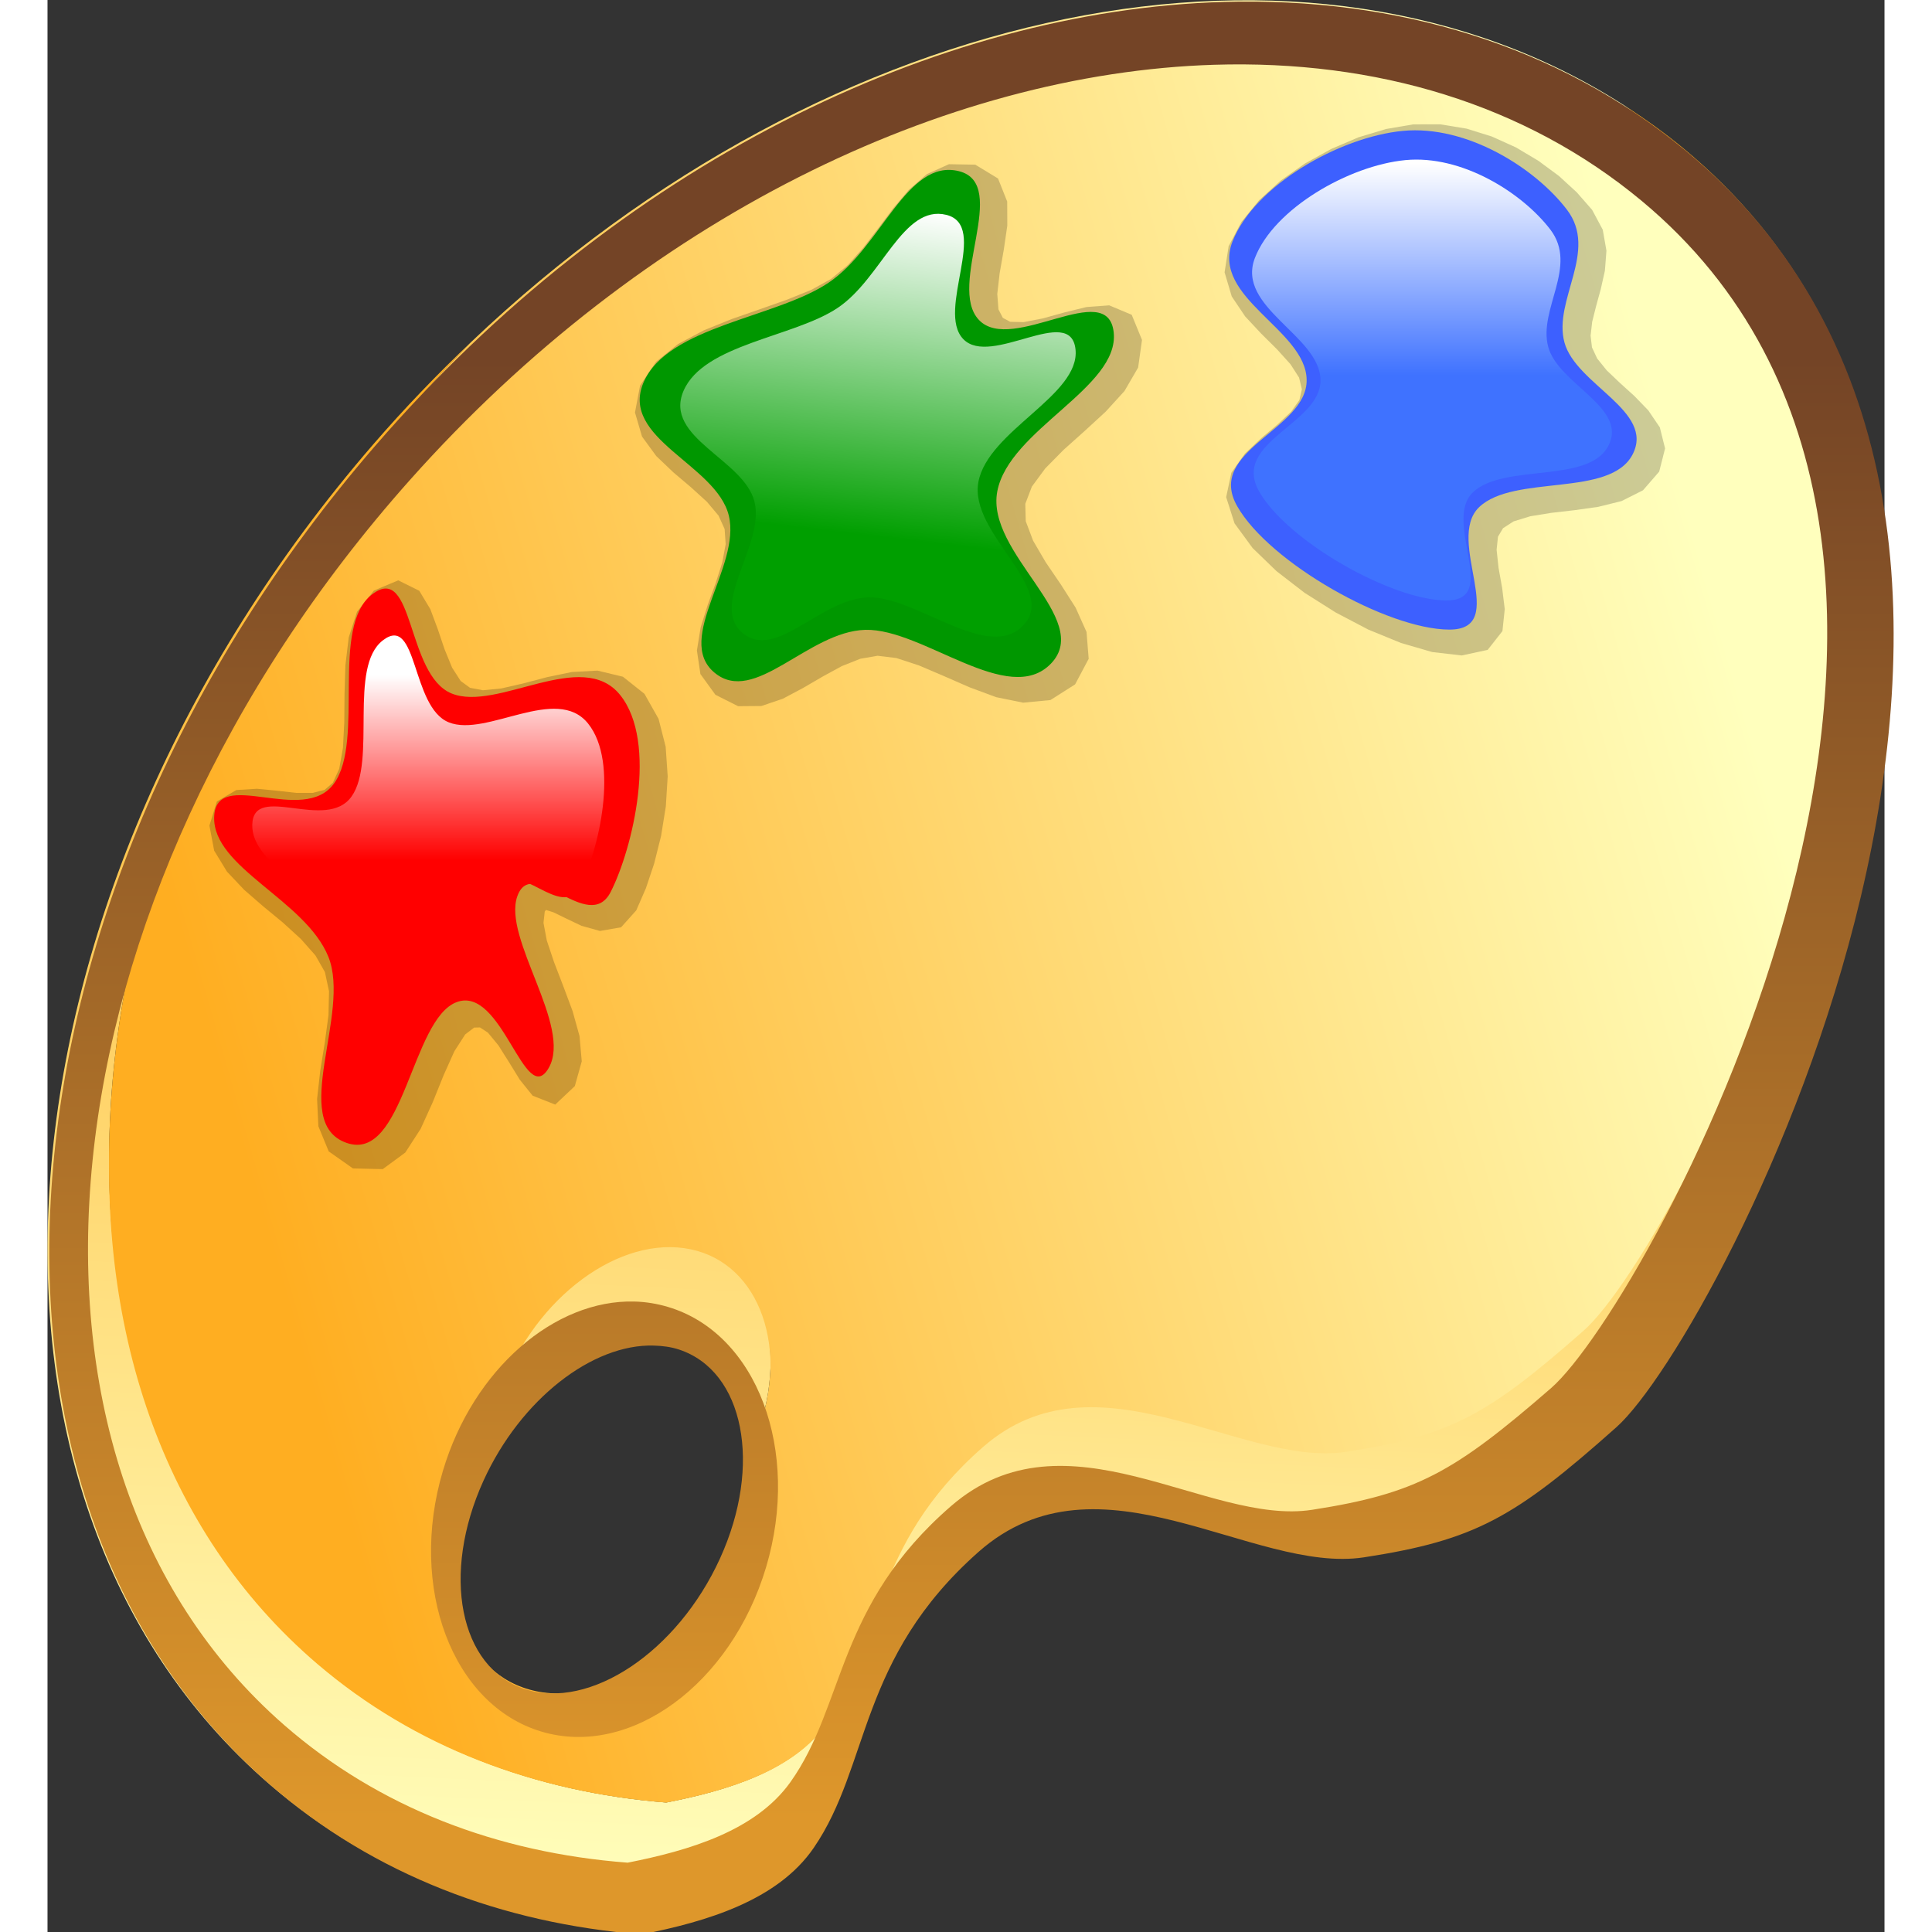 <?xml version="1.0" encoding="UTF-8" standalone="no"?>
<!-- Created with Inkscape (http://www.inkscape.org/) -->
<svg
   xmlns:a="http://ns.adobe.com/AdobeSVGViewerExtensions/3.0/"
   xmlns:dc="http://purl.org/dc/elements/1.1/"
   xmlns:cc="http://creativecommons.org/ns#"
   xmlns:rdf="http://www.w3.org/1999/02/22-rdf-syntax-ns#"
   xmlns:svg="http://www.w3.org/2000/svg"
   xmlns="http://www.w3.org/2000/svg"
   xmlns:xlink="http://www.w3.org/1999/xlink"
   xmlns:sodipodi="http://sodipodi.sourceforge.net/DTD/sodipodi-0.dtd"
   xmlns:inkscape="http://www.inkscape.org/namespaces/inkscape"
   version="1.0"
   width="122"
   height="122"
   viewBox="-0.122 0.464 116 122"
   id="svg2"
   xml:space="preserve"
   style="overflow:visible"
   sodipodi:version="0.32"
   inkscape:version="0.46"
   sodipodi:docname="palette.svg"
   inkscape:output_extension="org.inkscape.output.svg.inkscape"><rect x="-0.122" y="0.464" width="116" height="122" fill="#333333" stroke="none"/><sodipodi:namedview
   inkscape:window-height="1136"
   inkscape:window-width="1600"
   inkscape:pageshadow="2"
   inkscape:pageopacity="0.0"
   guidetolerance="10.0"
   gridtolerance="10.0"
   objecttolerance="10.0"
   borderopacity="1.0"
   bordercolor="#666666"
   pagecolor="#ffffff"
   id="base"
   showgrid="false"
   inkscape:zoom="4.3442623"
   inkscape:cx="61"
   inkscape:cy="105.20601"
   inkscape:window-x="-4"
   inkscape:window-y="-5"
   inkscape:current-layer="svg2" /><defs
   id="defs81"><inkscape:perspective
   sodipodi:type="inkscape:persp3d"
   inkscape:vp_x="0 : 61 : 1"
   inkscape:vp_y="0 : 1000 : 0"
   inkscape:vp_z="122 : 61 : 1"
   inkscape:persp3d-origin="61 : 40.666667 : 1"
   id="perspective50" />
		
		<linearGradient
   gradientUnits="userSpaceOnUse"
   id="XMLID_1_"
   y2="121.414"
   x2="34.822"
   y1="25.108"
   x1="39.293">
			<stop
   offset="0.006"
   style="stop-color:#ffae21;stop-opacity:1"
   id="stop8" />
			<stop
   offset="0.989"
   style="stop-color:#ffffbd;stop-opacity:1"
   id="stop10" />
			<a:midPointStop
   offset="0.006"
   style="stop-color:#FFAE21" />
			<a:midPointStop
   offset="0.5"
   style="stop-color:#FFAE21" />
			<a:midPointStop
   offset="0.989"
   style="stop-color:#FFFFBD" />
		</linearGradient>
		
		<linearGradient
   gradientUnits="userSpaceOnUse"
   id="XMLID_2_"
   y2="122.347"
   x2="55.141"
   y1="26.045"
   x1="59.612">
			<stop
   offset="0.006"
   style="stop-color:#ffae21;stop-opacity:1"
   id="stop15" />
			<stop
   offset="0.989"
   style="stop-color:#ffffbd;stop-opacity:1"
   id="stop17" />
			<a:midPointStop
   offset="0.006"
   style="stop-color:#FFAE21" />
			<a:midPointStop
   offset="0.5"
   style="stop-color:#FFAE21" />
			<a:midPointStop
   offset="0.989"
   style="stop-color:#FFFFBD" />
		</linearGradient>
		
		<linearGradient
   gradientUnits="userSpaceOnUse"
   id="XMLID_3_"
   y2="40.991"
   x2="109.016"
   y1="70.556"
   x1="5.911">
			<stop
   offset="0.006"
   style="stop-color:#ffae21;stop-opacity:1"
   id="stop22" />
			<stop
   offset="0.989"
   style="stop-color:#ffffbd;stop-opacity:1"
   id="stop24" />
			<a:midPointStop
   offset="0.006"
   style="stop-color:#FFAE21" />
			<a:midPointStop
   offset="0.5"
   style="stop-color:#FFAE21" />
			<a:midPointStop
   offset="0.989"
   style="stop-color:#FFFFBD" />
		</linearGradient>
		
		<linearGradient
   gradientUnits="userSpaceOnUse"
   id="XMLID_4_"
   y2="42.115"
   x2="107.473"
   y1="69.885"
   x1="10.628">
			<stop
   offset="0.006"
   style="stop-color:#ffae21;stop-opacity:1"
   id="stop29" />
			<stop
   offset="0.989"
   style="stop-color:#ffffbd;stop-opacity:1"
   id="stop31" />
			<a:midPointStop
   offset="0.006"
   style="stop-color:#FFAE21" />
			<a:midPointStop
   offset="0.5"
   style="stop-color:#FFAE21" />
			<a:midPointStop
   offset="0.989"
   style="stop-color:#FFFFBD" />
		</linearGradient>
		
		<linearGradient
   gradientUnits="userSpaceOnUse"
   id="XMLID_5_"
   y2="114.324"
   x2="58.077"
   y1="22.037"
   x1="58.077">
			<stop
   offset="0"
   style="stop-color:#744426;stop-opacity:1"
   id="stop36" />
			<stop
   offset="1"
   style="stop-color:#de972b;stop-opacity:1"
   id="stop38" />
			<a:midPointStop
   offset="0"
   style="stop-color:#744426" />
			<a:midPointStop
   offset="0.5"
   style="stop-color:#744426" />
			<a:midPointStop
   offset="1"
   style="stop-color:#DE972B" />
		</linearGradient>
		
		<linearGradient
   gradientUnits="userSpaceOnUse"
   id="XMLID_6_"
   y2="114.32"
   x2="34.993"
   y1="22.04"
   x1="34.993">
			<stop
   offset="0"
   style="stop-color:#744426;stop-opacity:1"
   id="stop43" />
			<stop
   offset="1"
   style="stop-color:#de972b;stop-opacity:1"
   id="stop45" />
			<a:midPointStop
   offset="0"
   style="stop-color:#744426" />
			<a:midPointStop
   offset="0.5"
   style="stop-color:#744426" />
			<a:midPointStop
   offset="1"
   style="stop-color:#DE972B" />
		</linearGradient>
		
		
		
	<linearGradient
   inkscape:collect="always"
   xlink:href="#XMLID_6_"
   id="linearGradient2459"
   gradientUnits="userSpaceOnUse"
   x1="34.993"
   y1="22.04"
   x2="34.993"
   y2="114.32"
   gradientTransform="translate(6.3441463e-2,0.486)" /><linearGradient
   inkscape:collect="always"
   xlink:href="#XMLID_5_"
   id="linearGradient2462"
   gradientUnits="userSpaceOnUse"
   x1="58.077"
   y1="22.037"
   x2="58.077"
   y2="114.324"
   gradientTransform="translate(58.762,15.448)" /><linearGradient
   inkscape:collect="always"
   xlink:href="#XMLID_4_"
   id="linearGradient2465"
   gradientUnits="userSpaceOnUse"
   x1="10.628"
   y1="69.885"
   x2="107.473"
   y2="42.115"
   gradientTransform="translate(6.3441463e-2,0.486)" /><linearGradient
   inkscape:collect="always"
   xlink:href="#XMLID_3_"
   id="linearGradient2468"
   gradientUnits="userSpaceOnUse"
   x1="5.911"
   y1="70.556"
   x2="109.016"
   y2="40.991"
   gradientTransform="translate(6.3441463e-2,0.486)" /><linearGradient
   inkscape:collect="always"
   xlink:href="#XMLID_2_"
   id="linearGradient2471"
   gradientUnits="userSpaceOnUse"
   x1="59.612"
   y1="26.045"
   x2="55.141"
   y2="122.347"
   gradientTransform="translate(6.3441463e-2,0.486)" /><linearGradient
   inkscape:collect="always"
   xlink:href="#XMLID_1_"
   id="linearGradient2474"
   gradientUnits="userSpaceOnUse"
   x1="39.293"
   y1="25.108"
   x2="34.822"
   y2="121.414"
   gradientTransform="translate(6.3441463e-2,0.486)" /><linearGradient
   inkscape:collect="always"
   xlink:href="#XMLID_5_"
   id="linearGradient2502"
   gradientUnits="userSpaceOnUse"
   gradientTransform="translate(-2.943,1.065)"
   x1="58.077"
   y1="22.037"
   x2="58.077"
   y2="114.324" /></defs>
	<path
   style="fill:none"
   id="path5"
   d="M 33.198,100.009 C 37.311,100.59 42.003,97.14 44.246,92.134 C 43.993,88.265 41.865,85.321 38.465,84.844 C 34.671,84.313 30.415,87.006 27.797,91.2 C 27.336,95.772 29.447,99.483 33.198,100.009 z" /><path
   style="fill:url(#linearGradient2474)"
   id="path12"
   d="M 38.466,84.844 C 41.866,85.322 43.994,88.265 44.247,92.134 C 44.472,91.632 44.681,91.12 44.853,90.589 C 46.743,84.76 44.596,79.486 40.068,78.851 C 35.54,78.217 30.304,82.453 28.414,88.277 C 28.09,89.276 27.893,90.256 27.797,91.201 C 30.416,87.006 34.671,84.313 38.466,84.844 z" /><path
   style="fill:url(#linearGradient2471)"
   id="path19"
   d="M 103.151,9.81 C 101.972,8.838 100.741,7.958 99.473,7.141 C 99.962,7.505 100.451,7.869 100.924,8.259 C 128.194,30.746 102.923,78.754 96.873,84.134 C 90.824,89.521 88.473,90.857 81.874,91.871 C 75.272,92.884 66.127,85.221 58.963,91.556 C 51.796,97.889 52.534,104.236 49.166,109.151 C 47.022,112.277 42.818,113.528 38.949,114.288 C 30.678,113.634 23.068,110.75 16.928,105.44 C -2.804,88.385 -0.033,52.646 23.099,25.885 C 24.244,24.561 25.424,23.297 26.621,22.068 C 24.49,24.096 22.416,26.246 20.429,28.546 C -4.158,56.991 -7.104,94.978 13.87,113.105 C 20.396,118.749 28.485,121.814 37.276,122.509 C 41.389,121.701 45.857,120.371 48.136,117.049 C 51.716,111.824 50.932,105.078 58.549,98.347 C 66.164,91.614 75.885,99.759 82.902,98.683 C 89.917,97.605 92.416,96.184 98.845,90.458 C 105.275,84.74 132.136,33.712 103.151,9.81 z" /><path
   style="fill:url(#linearGradient2468)"
   id="path26"
   d="M 16.928,105.439 C 23.068,110.749 30.678,113.632 38.949,114.287 C 42.819,113.527 47.022,112.276 49.166,109.15 C 52.534,104.235 51.796,97.888 58.963,91.555 C 66.127,85.22 75.273,92.883 81.874,91.87 C 88.473,90.855 90.824,89.519 96.873,84.133 C 102.923,78.753 128.193,30.745 100.924,8.258 C 100.45,7.868 99.962,7.504 99.473,7.14 C 79.602,-5.679 49.41,0.382 26.621,22.068 C 25.423,23.297 24.243,24.561 23.099,25.885 C -0.033,52.646 -2.804,88.385 16.928,105.439 z M 26.078,94.862 C 26.503,93.552 27.095,92.326 27.797,91.2 C 27.892,90.255 28.089,89.275 28.414,88.276 C 30.304,82.452 35.54,78.216 40.068,78.85 C 44.596,79.486 46.743,84.76 44.853,90.589 C 44.681,91.12 44.472,91.632 44.247,92.134 C 44.352,93.74 44.142,95.503 43.552,97.321 C 41.54,103.513 35.974,108.013 31.164,107.334 C 26.352,106.658 24.066,101.058 26.078,94.862 z" /><path
   style="fill:url(#linearGradient2465)"
   id="path33"
   d="M 16.928,105.546 C 23.068,110.791 30.678,113.64 38.949,114.286 C 42.819,113.535 47.022,112.3 49.166,109.212 C 52.534,104.356 51.796,98.086 58.963,91.83 C 66.127,85.571 75.273,93.142 81.874,92.142 C 88.473,91.139 90.824,89.82 96.873,84.497 C 102.923,79.183 128.193,31.755 100.924,9.54 C 100.45,9.155 99.962,8.795 99.473,8.436 C 79.602,-4.228 49.41,1.759 26.621,23.183 C 25.423,24.397 24.243,25.645 23.099,26.954 C -0.033,53.391 -2.804,88.698 16.928,105.546 z M 26.078,95.098 C 26.503,93.804 27.095,92.592 27.797,91.48 C 27.892,90.546 28.089,89.579 28.414,88.591 C 30.304,82.837 35.54,78.653 40.068,79.279 C 44.595,79.907 46.743,85.117 44.853,90.875 C 44.681,91.4 44.472,91.906 44.247,92.401 C 44.352,93.988 44.142,95.73 43.552,97.525 C 41.54,103.642 35.974,108.088 31.164,107.417 C 26.352,106.75 24.066,101.218 26.078,95.098 z" /><path
   style="fill:url(#linearGradient2459);fill-rule:evenodd"
   d="M 40.062 82.188 C 35.046 82.054 29.897 86.422 27.969 92.875 C 25.769 100.257 28.571 107.668 34.188 109.344 C 39.801 111.02 46.17 106.347 48.375 98.969 C 50.577 91.589 47.798 84.205 42.188 82.531 C 41.485 82.322 40.779 82.207 40.062 82.188 z M 41.281 84.969 C 41.832 84.985 42.361 85.05 42.875 85.219 C 46.984 86.57 48.157 92.504 45.469 98.406 C 42.781 104.311 37.237 108.007 33.125 106.656 C 29.013 105.306 27.847 99.404 30.531 93.5 C 32.887 88.334 37.427 84.855 41.281 84.969 z "
   transform="translate(-3.122,0.464)"
   id="path47" /><path
   style="opacity:0.2;fill-rule:evenodd"
   id="path49"
   d="M 11.212,55.507 L 12.293,56.651 L 13.505,57.703 L 14.742,58.722 L 15.877,59.758 L 16.794,60.793 L 17.395,61.845 L 17.654,63.057 L 17.621,64.564 L 17.391,66.279 L 17.1,68.078 L 16.901,69.86 L 16.982,71.583 L 17.635,73.17 L 19.163,74.246 L 21.044,74.292 L 22.469,73.246 L 23.439,71.751 L 24.203,70.069 L 24.893,68.358 L 25.574,66.841 L 26.254,65.785 L 26.817,65.353 L 27.188,65.345 L 27.689,65.672 L 28.348,66.472 L 29.022,67.54 L 29.701,68.644 L 30.513,69.654 L 31.94,70.215 L 33.176,69.048 L 33.614,67.484 L 33.473,65.889 L 33.032,64.302 L 32.448,62.739 L 31.865,61.222 L 31.407,59.854 L 31.198,58.744 L 31.276,58.032 L 31.351,57.925 L 31.825,58.074 L 32.625,58.463 L 33.603,58.928 L 34.764,59.251 L 36.097,59.02 L 37.056,57.951 L 37.663,56.559 L 38.185,55.001 L 38.623,53.252 L 38.923,51.387 L 39.041,49.488 L 38.913,47.615 L 38.464,45.858 L 37.575,44.279 L 36.214,43.197 L 34.609,42.811 L 32.991,42.899 L 31.412,43.227 L 29.904,43.624 L 28.523,43.939 L 27.375,44.051 L 26.559,43.897 L 25.969,43.467 L 25.428,42.626 L 24.954,41.47 L 24.518,40.181 L 24.052,38.93 L 23.354,37.77 L 22.026,37.111 L 20.489,37.757 L 19.424,39.095 L 18.898,40.719 L 18.689,42.476 L 18.633,44.286 L 18.619,46.064 L 18.535,47.684 L 18.3,49.01 L 17.898,49.892 L 17.376,50.342 L 16.62,50.532 L 15.572,50.532 L 14.363,50.394 L 13.104,50.272 L 11.8,50.353 L 10.574,51.074 L 10.102,52.598 L 10.402,54.18 L 11.212,55.507 M 74.463,16.012 L 74.207,17.661 L 74.658,19.182 L 75.507,20.446 L 76.523,21.535 L 77.525,22.53 L 78.37,23.466 L 78.91,24.307 L 79.089,25.049 L 78.929,25.729 L 78.412,26.458 L 77.555,27.266 L 76.524,28.132 L 75.488,29.11 L 74.634,30.319 L 74.307,31.857 L 74.834,33.51 L 75.977,35.072 L 77.481,36.526 L 79.263,37.902 L 81.231,39.145 L 83.286,40.222 L 85.347,41.067 L 87.319,41.639 L 89.183,41.854 L 90.82,41.502 L 91.752,40.316 L 91.898,38.929 L 91.736,37.602 L 91.507,36.322 L 91.384,35.183 L 91.471,34.354 L 91.789,33.819 L 92.455,33.388 L 93.508,33.065 L 94.83,32.85 L 96.301,32.681 L 97.805,32.469 L 99.274,32.105 L 100.627,31.425 L 101.651,30.245 L 102.023,28.782 L 101.691,27.452 L 100.963,26.379 L 100.08,25.467 L 99.165,24.639 L 98.338,23.851 L 97.734,23.102 L 97.406,22.401 L 97.319,21.664 L 97.418,20.794 L 97.664,19.808 L 97.963,18.718 L 98.223,17.554 L 98.32,16.295 L 98.087,14.969 L 97.417,13.718 L 96.442,12.604 L 95.315,11.572 L 94.036,10.628 L 92.618,9.779 L 91.089,9.087 L 89.483,8.586 L 87.814,8.313 L 86.124,8.317 L 84.407,8.61 L 82.663,9.134 L 80.94,9.871 L 79.278,10.791 L 77.745,11.873 L 76.391,13.103 L 75.277,14.471 L 74.463,16.012 M 49.362,18.075 L 48.103,18.771 L 46.562,19.392 L 44.846,19.997 L 43.062,20.618 L 41.316,21.326 L 39.696,22.188 L 38.303,23.315 L 37.296,24.815 L 36.975,26.513 L 37.419,28.03 L 38.32,29.264 L 39.403,30.296 L 40.522,31.244 L 41.519,32.151 L 42.254,33.026 L 42.636,33.871 L 42.702,34.828 L 42.487,35.986 L 42.07,37.291 L 41.567,38.666 L 41.122,40.083 L 40.886,41.541 L 41.106,43.028 L 42.054,44.337 L 43.488,45.058 L 44.959,45.046 L 46.312,44.586 L 47.584,43.911 L 48.827,43.186 L 50.036,42.527 L 51.199,42.064 L 52.29,41.873 L 53.483,42.018 L 54.9,42.482 L 56.466,43.149 L 58.106,43.866 L 59.782,44.488 L 61.487,44.836 L 63.211,44.67 L 64.768,43.68 L 65.625,42.064 L 65.489,40.369 L 64.801,38.836 L 63.872,37.378 L 62.91,35.966 L 62.115,34.607 L 61.651,33.377 L 61.622,32.279 L 62.039,31.189 L 62.885,30.041 L 64.045,28.865 L 65.371,27.679 L 66.7,26.457 L 67.886,25.156 L 68.748,23.673 L 68.992,21.929 L 68.342,20.342 L 66.924,19.746 L 65.483,19.853 L 64.079,20.197 L 62.72,20.573 L 61.514,20.805 L 60.663,20.784 L 60.205,20.536 L 59.928,20.001 L 59.853,19.031 L 60.003,17.714 L 60.264,16.235 L 60.486,14.71 L 60.479,13.189 L 59.9,11.735 L 58.463,10.862 L 56.801,10.833 L 55.413,11.455 L 54.274,12.441 L 53.274,13.622 L 52.334,14.881 L 51.385,16.116 L 50.407,17.21 L 49.362,18.075" /><g
   id="g51"
   transform="translate(6.3441463e-2,0.486)">
			<path
   style="fill:#ff0000;fill-rule:evenodd"
   id="path53"
   d="M 10.339,51.565 C 10.447,48.356 15.988,52.161 17.919,49.437 C 19.854,46.716 17.643,39.556 20.314,37.509 C 22.986,35.463 22.454,42.602 25.335,43.77 C 28.219,44.942 33.565,40.861 35.975,43.865 C 38.38,46.865 36.764,53.579 35.376,56.304 C 33.984,59.023 30.415,53.918 29.48,56.579 C 28.543,59.229 32.968,64.781 31.466,67.412 C 29.96,70.039 28.537,62.186 25.657,63.257 C 22.776,64.319 22.322,73.432 18.69,72.144 C 15.059,70.86 19,63.966 17.548,60.39 C 16.094,56.802 10.231,54.772 10.339,51.565 z" />
			<linearGradient
   gradientUnits="userSpaceOnUse"
   id="XMLID_7_"
   y2="33.835"
   x2="23.812"
   y1="63.071"
   x1="23.812">
				<stop
   offset="0.3"
   style="stop-color:#ff0000;stop-opacity:1"
   id="stop56" />
				<stop
   offset="0.7"
   style="stop-color:#ffffff;stop-opacity:1"
   id="stop58" />
				<a:midPointStop
   offset="0.3"
   style="stop-color:#FF0000" />
				<a:midPointStop
   offset="0.5"
   style="stop-color:#FF0000" />
				<a:midPointStop
   offset="0.7"
   style="stop-color:#FFFFFF" />
			</linearGradient>
			<path
   style="fill:url(#XMLID_7_);fill-rule:evenodd"
   id="path60"
   d="M 12.745,52.038 C 12.834,49.385 17.418,52.527 19.015,50.273 C 20.615,48.025 18.787,42.101 20.996,40.41 C 23.206,38.72 22.767,44.624 25.149,45.59 C 27.534,46.559 31.957,43.182 33.95,45.668 C 35.941,48.15 34.605,53.705 33.455,55.958 C 32.305,58.203 29.351,53.977 28.578,56.182 C 27.803,58.378 31.464,62.976 30.224,65.143 C 28.976,67.318 27.8,60.822 25.417,61.709 C 23.033,62.587 22.658,70.122 19.654,69.059 C 16.65,67.997 19.911,62.296 18.709,59.33 C 17.505,56.372 12.655,54.689 12.745,52.038 z" />
			<path
   style="fill:#009700;fill-rule:evenodd"
   id="path62"
   d="M 49.131,17.833 C 45.796,20.067 38.981,20.568 37.454,24.123 C 35.927,27.686 42.049,29.302 42.836,32.534 C 43.623,35.762 39.387,40.323 41.925,42.448 C 44.463,44.573 47.824,39.851 51.458,39.751 C 55.093,39.655 60.508,44.685 63.189,41.872 C 65.866,39.063 59.05,34.912 59.79,31.009 C 60.527,27.111 67.51,24.45 67.142,20.97 C 66.774,17.494 60.723,22.358 58.641,20.191 C 56.559,18.024 60.65,11.602 57.363,10.786 C 54.072,9.975 52.466,15.601 49.131,17.833 z" />
			<linearGradient
   gradientUnits="userSpaceOnUse"
   id="XMLID_8_"
   y2="4.663"
   x2="54.515"
   y1="43.037"
   x1="50.078">
				<stop
   offset="0.242"
   style="stop-color:#009f00;stop-opacity:1"
   id="stop65" />
				<stop
   offset="0.78"
   style="stop-color:#ffffff;stop-opacity:1"
   id="stop67" />
				<a:midPointStop
   offset="0.242"
   style="stop-color:#009F00" />
				<a:midPointStop
   offset="0.5"
   style="stop-color:#009F00" />
				<a:midPointStop
   offset="0.78"
   style="stop-color:#FFFFFF" />
			</linearGradient>
			<path
   style="fill:url(#XMLID_8_);fill-rule:evenodd"
   id="path69"
   d="M 49.711,19.42 C 46.929,21.285 41.246,21.7 39.975,24.666 C 38.703,27.637 43.808,28.983 44.462,31.676 C 45.119,34.369 41.587,38.173 43.702,39.946 C 45.819,41.72 48.622,37.779 51.653,37.701 C 54.683,37.618 59.199,41.815 61.432,39.466 C 63.665,37.125 57.983,33.666 58.598,30.409 C 59.214,27.157 65.036,24.94 64.73,22.04 C 64.419,19.139 59.375,23.196 57.641,21.389 C 55.906,19.583 59.315,14.226 56.574,13.546 C 53.832,12.867 52.494,17.561 49.711,19.42 z" />
			<path
   style="fill:#3d60ff;fill-rule:evenodd"
   id="path71"
   d="M 74.637,15.245 C 73.27,18.779 79.269,20.788 79.325,23.953 C 79.384,27.119 72.913,28.391 74.943,31.949 C 76.973,35.512 84.419,39.721 88.325,39.735 C 92.227,39.752 88.03,34.096 90.221,32 C 92.415,29.907 98.492,31.416 99.909,28.673 C 101.329,25.93 96.325,24.277 95.603,21.596 C 94.882,18.911 97.77,15.841 95.756,13.211 C 93.747,10.584 89.434,7.858 85.399,8.243 C 81.365,8.632 76,11.715 74.637,15.245 z" />
			<linearGradient
   gradientUnits="userSpaceOnUse"
   id="XMLID_9_"
   y2="3.566"
   x2="87.219"
   y1="30.395"
   x1="87.219">
				<stop
   offset="0.25"
   style="stop-color:#3f72ff;stop-opacity:1"
   id="stop74" />
				<stop
   offset="0.75"
   style="stop-color:#ffffff;stop-opacity:1"
   id="stop76" />
				<a:midPointStop
   offset="0.25"
   style="stop-color:#3F72FF" />
				<a:midPointStop
   offset="0.5"
   style="stop-color:#3F72FF" />
				<a:midPointStop
   offset="0.75"
   style="stop-color:#FFFFFF" />
			</linearGradient>
			<path
   style="fill:url(#XMLID_9_);fill-rule:evenodd"
   id="path78"
   d="M 76.058,16.268 C 74.852,19.388 80.148,21.161 80.201,23.961 C 80.256,26.754 74.537,27.877 76.331,31.022 C 78.126,34.166 84.697,37.883 88.147,37.895 C 91.594,37.907 87.887,32.915 89.826,31.067 C 91.762,29.215 97.132,30.549 98.381,28.126 C 99.633,25.707 95.212,24.248 94.579,21.878 C 93.94,19.508 96.489,16.799 94.714,14.475 C 92.937,12.15 89.13,9.747 85.564,10.088 C 81.999,10.431 77.264,13.148 76.058,16.268 z" />
		</g>
<path
   style="fill:url(#linearGradient2502);fill-rule:evenodd"
   d="M 74.17,0.586 C 56.021,1.101 35.911,10.866 20.545,28.648 C -4.042,57.092 -6.993,95.081 13.982,113.211 C 20.507,118.854 28.597,121.922 37.389,122.617 C 41.501,121.809 45.985,120.474 48.264,117.148 C 51.845,111.928 51.055,105.197 58.67,98.461 C 66.287,91.725 75.997,99.88 83.014,98.804 C 90.028,97.723 92.521,96.312 98.951,90.586 C 105.381,84.864 132.244,33.831 103.264,9.929 C 95.242,3.315 85.059,0.276 74.17,0.586 z M 73.545,4.554 C 83.742,4.236 93.181,7.023 100.545,13.148 C 127.16,35.294 100.961,82.781 94.826,88.117 C 88.681,93.454 86.32,94.78 79.732,95.804 C 73.145,96.826 64.223,89.272 56.951,95.554 C 49.682,101.839 50.254,108.127 46.795,112.992 C 44.591,116.086 40.38,117.321 36.514,118.086 C 28.3,117.461 20.813,114.619 14.826,109.398 C -4.417,92.602 -0.848,57.283 22.764,30.773 C 37.519,14.203 56.55,5.085 73.545,4.554 z"
   id="path40" /></svg>